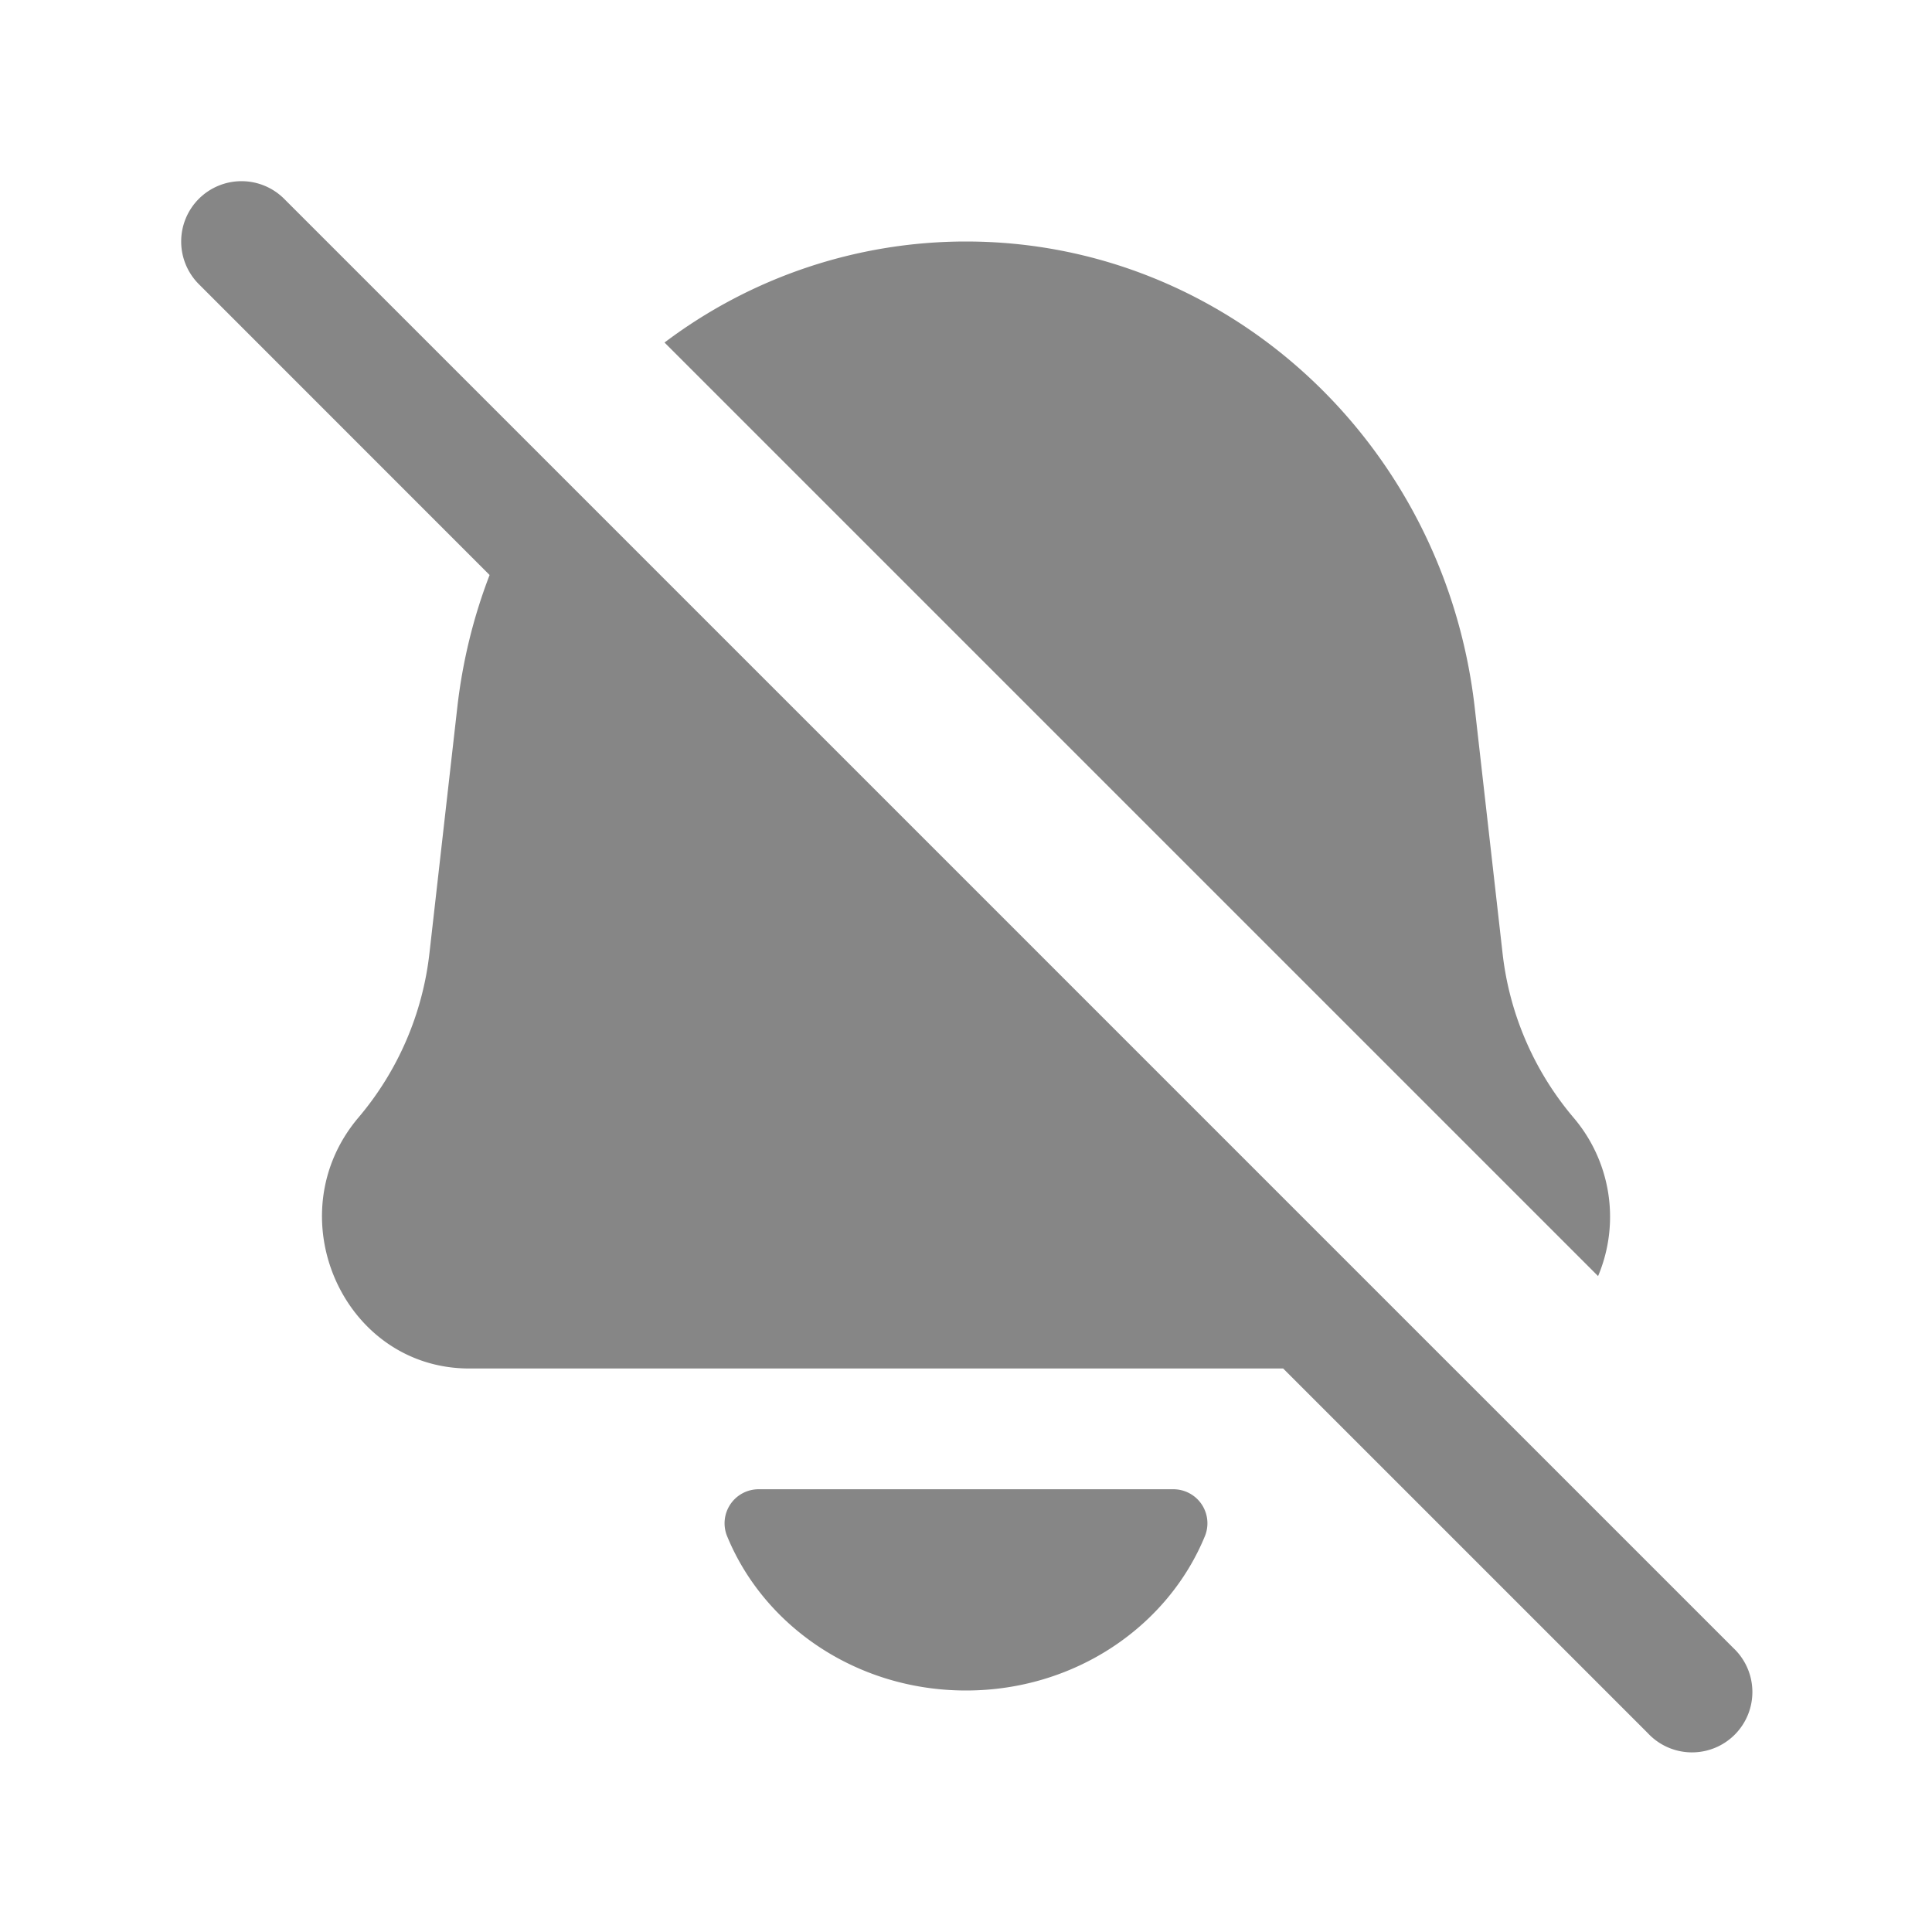 <svg width="24" height="24" fill="none" xmlns="http://www.w3.org/2000/svg">
    <path d="M2.47 2.47a.75.75 0 0 0 0 1.06l3.612 3.613c-.2.52-.337 1.073-.402 1.651l-.345 3.044a3.816 3.816 0 0 1-.88 2.042C3.422 15.096 4.261 17 5.83 17h10.11l4.53 4.53a.75.75 0 1 0 1.06-1.06l-18-18a.75.75 0 0 0-1.06 0ZM18.665 11.838l-.345-3.044C17.946 5.491 15.23 3 12 3a6.22 6.22 0 0 0-3.745 1.255l11.597 11.597a1.898 1.898 0 0 0-.308-1.972 3.816 3.816 0 0 1-.879-2.042Z" fill="#868686"/>
    <path d="M14.972 19.072C14.515 20.198 13.357 21 12 21s-2.515-.8-2.972-1.928a.423.423 0 0 1 .395-.572h5.154a.423.423 0 0 1 .395.572Z" fill="#868686"/>
</svg>
